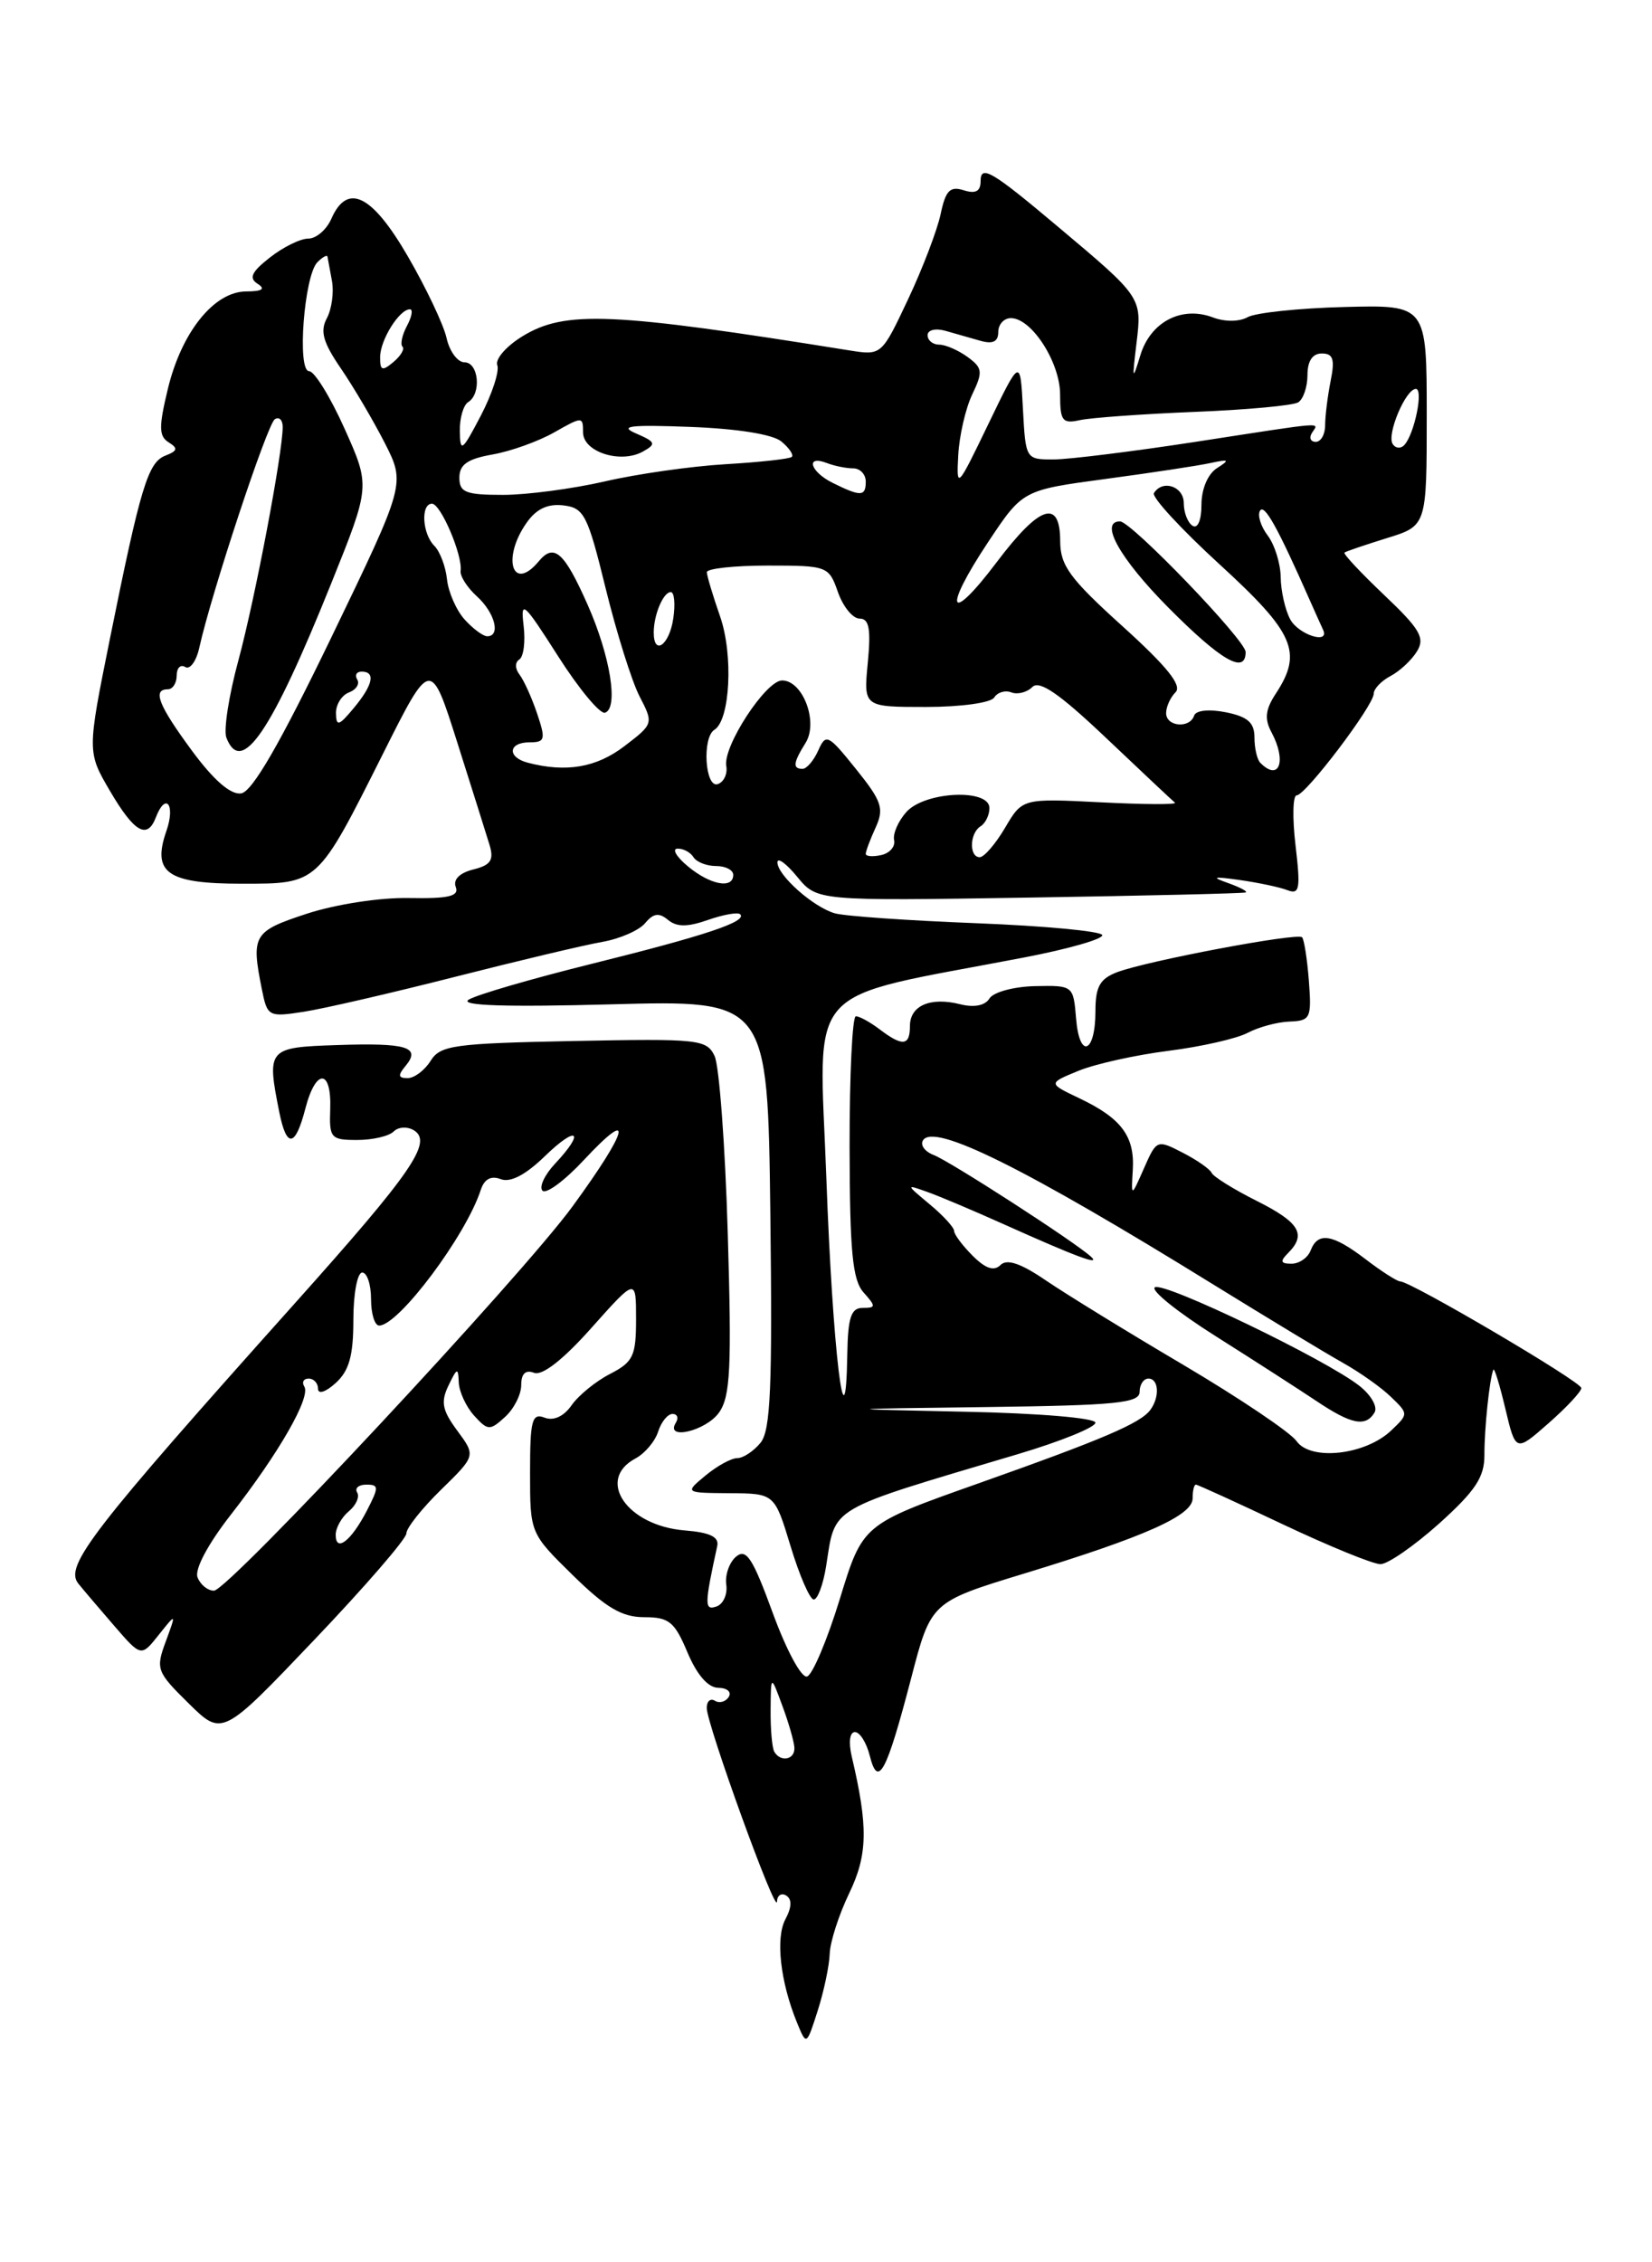 <?xml version="1.0" encoding="UTF-8" standalone="no"?>
<!DOCTYPE svg PUBLIC "-//W3C//DTD SVG 1.1//EN" "http://www.w3.org/Graphics/SVG/1.1/DTD/svg11.dtd" >
<svg xmlns="http://www.w3.org/2000/svg" xmlns:xlink="http://www.w3.org/1999/xlink" version="1.1" viewBox="0 0 187 256">
 <g >
 <path fill="currentColor"
d=" M 93.92 221.07 C 93.97 219.73 94.96 216.66 96.12 214.25 C 98.23 209.89 98.29 206.71 96.41 198.75 C 96.04 197.14 96.18 196.00 96.78 196.00 C 97.33 196.00 98.09 197.21 98.46 198.70 C 99.39 202.40 100.34 200.62 103.13 189.94 C 105.38 181.28 105.38 181.28 115.94 178.06 C 129.62 173.89 135.00 171.49 135.00 169.56 C 135.00 168.70 135.16 168.00 135.37 168.00 C 135.57 168.00 140.01 170.03 145.23 172.50 C 150.46 174.97 155.42 177.00 156.26 177.00 C 157.10 177.00 160.09 174.92 162.92 172.39 C 167.03 168.68 168.04 167.15 168.03 164.64 C 168.02 161.67 168.60 156.09 169.04 155.00 C 169.15 154.72 169.76 156.71 170.40 159.41 C 171.57 164.32 171.57 164.32 175.28 161.06 C 177.33 159.26 179.00 157.47 179.00 157.07 C 179.00 156.36 159.69 145.00 158.49 145.00 C 158.15 145.00 156.39 143.88 154.59 142.50 C 150.83 139.63 149.18 139.37 148.36 141.50 C 148.05 142.32 147.07 143.00 146.19 143.00 C 144.95 143.00 144.87 142.73 145.80 141.80 C 147.92 139.68 147.11 138.33 142.25 135.89 C 139.64 134.58 137.35 133.15 137.16 132.73 C 136.97 132.30 135.50 131.27 133.88 130.44 C 130.97 128.94 130.92 128.96 129.49 132.21 C 128.04 135.50 128.04 135.50 128.23 132.35 C 128.45 128.57 126.92 126.53 122.18 124.28 C 118.63 122.59 118.63 122.59 122.06 121.18 C 123.95 120.40 128.55 119.38 132.27 118.91 C 135.99 118.44 140.03 117.52 141.24 116.87 C 142.45 116.23 144.58 115.65 145.97 115.60 C 148.34 115.51 148.48 115.22 148.16 111.00 C 147.97 108.53 147.62 106.30 147.39 106.06 C 146.85 105.52 129.84 108.73 126.46 110.01 C 124.50 110.76 124.00 111.65 124.00 114.42 C 124.00 119.20 122.19 119.91 121.81 115.27 C 121.50 111.52 121.48 111.50 117.16 111.59 C 114.77 111.64 112.45 112.27 112.01 112.98 C 111.51 113.79 110.28 114.04 108.69 113.64 C 105.31 112.79 103.00 113.79 103.00 116.11 C 103.00 118.36 102.17 118.45 99.56 116.47 C 98.49 115.66 97.29 115.00 96.88 115.00 C 96.48 115.00 96.16 121.64 96.17 129.75 C 96.19 141.66 96.50 144.84 97.75 146.25 C 99.17 147.84 99.16 148.00 97.65 148.00 C 96.34 148.00 95.98 149.07 95.91 153.25 C 95.72 165.07 94.24 152.69 93.54 133.31 C 92.72 110.83 90.58 113.21 115.91 108.35 C 120.93 107.39 124.91 106.25 124.77 105.81 C 124.62 105.37 118.20 104.77 110.50 104.47 C 102.80 104.17 95.60 103.67 94.50 103.35 C 92.04 102.64 88.00 99.04 88.00 97.58 C 88.01 96.98 89.02 97.73 90.25 99.23 C 92.50 101.95 92.50 101.95 116.50 101.57 C 129.70 101.36 140.72 101.10 141.00 100.99 C 141.28 100.89 140.38 100.41 139.00 99.92 C 137.04 99.23 137.33 99.16 140.32 99.58 C 142.42 99.88 144.86 100.39 145.73 100.73 C 147.11 101.26 147.23 100.59 146.65 95.67 C 146.28 92.55 146.34 90.00 146.78 90.00 C 147.79 90.00 155.50 79.83 155.50 78.50 C 155.50 77.95 156.36 77.05 157.40 76.50 C 158.45 75.95 159.80 74.69 160.40 73.70 C 161.33 72.19 160.74 71.18 156.69 67.34 C 154.05 64.83 152.02 62.67 152.19 62.53 C 152.36 62.39 154.53 61.66 157.00 60.89 C 161.50 59.50 161.50 59.50 161.50 47.00 C 161.50 34.50 161.50 34.50 152.18 34.74 C 147.05 34.87 142.12 35.39 141.23 35.89 C 140.28 36.42 138.64 36.43 137.30 35.92 C 133.76 34.58 130.23 36.42 129.08 40.21 C 128.18 43.17 128.14 43.03 128.65 38.81 C 129.27 33.65 129.26 33.64 119.80 25.69 C 112.23 19.32 111.00 18.60 111.00 20.51 C 111.00 21.65 110.43 21.96 109.09 21.53 C 107.54 21.04 107.04 21.55 106.48 24.21 C 106.10 26.02 104.44 30.37 102.79 33.87 C 99.79 40.23 99.79 40.23 96.14 39.65 C 69.23 35.33 63.99 35.10 59.16 38.04 C 57.32 39.16 56.03 40.64 56.29 41.32 C 56.55 42.00 55.71 44.57 54.43 47.03 C 52.31 51.08 52.09 51.25 52.05 48.81 C 52.02 47.33 52.45 45.84 53.00 45.50 C 54.52 44.56 54.19 41.00 52.58 41.00 C 51.80 41.00 50.88 39.76 50.55 38.25 C 50.21 36.74 48.24 32.58 46.16 29.00 C 42.11 22.01 39.32 20.64 37.51 24.75 C 36.97 25.99 35.79 27.00 34.90 27.00 C 34.00 27.00 32.05 27.96 30.55 29.14 C 28.46 30.78 28.14 31.47 29.17 32.12 C 30.09 32.71 29.68 32.97 27.84 32.98 C 24.21 33.01 20.53 37.61 18.99 44.05 C 17.96 48.32 17.98 49.37 19.10 50.06 C 20.17 50.73 20.10 51.02 18.74 51.55 C 16.75 52.31 15.92 55.05 12.44 72.29 C 9.86 85.09 9.86 85.09 12.47 89.54 C 15.20 94.19 16.67 95.03 17.64 92.50 C 18.75 89.60 19.88 91.03 18.84 94.02 C 17.18 98.78 18.92 100.00 27.40 100.00 C 36.05 100.00 35.91 100.12 43.37 85.26 C 48.75 74.53 48.75 74.53 51.76 84.01 C 53.42 89.23 55.06 94.46 55.42 95.63 C 55.93 97.33 55.55 97.90 53.57 98.39 C 52.02 98.78 51.27 99.53 51.59 100.37 C 51.99 101.42 50.80 101.70 46.30 101.62 C 43.03 101.55 38.00 102.33 34.75 103.39 C 28.67 105.38 28.41 105.81 29.64 111.94 C 30.26 115.04 30.39 115.11 34.39 114.49 C 36.65 114.14 44.35 112.36 51.50 110.54 C 58.65 108.72 66.14 106.94 68.15 106.59 C 70.16 106.24 72.35 105.28 73.03 104.46 C 73.96 103.34 74.60 103.25 75.61 104.09 C 76.60 104.91 77.80 104.92 80.14 104.10 C 81.89 103.49 83.53 103.20 83.79 103.46 C 84.61 104.28 79.81 105.88 67.04 109.05 C 60.19 110.75 53.89 112.58 53.04 113.13 C 52.00 113.80 57.29 113.97 69.20 113.65 C 86.90 113.17 86.90 113.17 87.20 137.34 C 87.44 156.93 87.23 161.83 86.10 163.25 C 85.32 164.21 84.13 165.00 83.46 165.00 C 82.78 165.00 81.16 165.89 79.86 166.97 C 77.50 168.93 77.50 168.93 82.59 168.97 C 87.68 169.00 87.68 169.00 89.50 175.00 C 90.50 178.30 91.68 181.00 92.11 181.00 C 92.55 181.00 93.18 179.31 93.51 177.25 C 94.61 170.34 93.41 171.04 115.25 164.54 C 120.06 163.11 124.00 161.51 124.00 160.99 C 124.00 160.46 117.58 159.92 109.25 159.75 C 94.50 159.44 94.50 159.44 111.75 159.22 C 126.32 159.03 129.00 158.77 129.00 157.50 C 129.00 156.68 129.45 156.00 130.00 156.00 C 131.16 156.00 131.30 158.04 130.23 159.52 C 129.14 161.04 124.88 162.86 110.58 167.92 C 97.65 172.50 97.65 172.50 95.07 180.92 C 93.65 185.55 91.98 189.51 91.36 189.71 C 90.73 189.92 89.03 186.77 87.48 182.54 C 85.21 176.32 84.48 175.19 83.33 176.14 C 82.56 176.78 82.06 178.21 82.21 179.31 C 82.37 180.41 81.87 181.53 81.10 181.79 C 79.73 182.26 79.73 181.62 81.19 174.94 C 81.41 173.91 80.35 173.41 77.50 173.18 C 70.97 172.65 67.42 167.45 71.93 165.04 C 73.00 164.47 74.15 163.10 74.50 162.00 C 74.85 160.90 75.58 160.00 76.13 160.00 C 76.67 160.00 76.84 160.45 76.50 161.00 C 75.24 163.04 79.94 161.92 81.40 159.83 C 82.68 158.02 82.83 154.75 82.38 139.58 C 82.09 129.64 81.41 120.60 80.89 119.50 C 79.99 117.61 79.10 117.52 64.94 117.80 C 51.35 118.07 49.84 118.28 48.74 120.05 C 48.07 121.12 46.90 122.00 46.14 122.00 C 45.06 122.00 45.01 121.69 45.93 120.59 C 47.67 118.48 46.04 117.99 38.12 118.26 C 30.29 118.52 30.18 118.66 31.62 125.88 C 32.45 129.98 33.43 129.83 34.57 125.43 C 35.75 120.88 37.54 120.93 37.38 125.51 C 37.26 128.79 37.45 129.00 40.43 129.00 C 42.17 129.00 44.03 128.57 44.56 128.04 C 45.09 127.51 46.11 127.45 46.86 127.91 C 49.00 129.24 46.65 132.65 33.36 147.50 C 10.38 173.18 7.27 177.20 8.86 179.19 C 9.44 179.91 11.28 182.07 12.95 184.00 C 15.98 187.50 15.98 187.50 17.97 185.00 C 19.96 182.50 19.96 182.50 18.76 185.76 C 17.61 188.87 17.73 189.19 21.36 192.76 C 25.16 196.50 25.16 196.50 35.58 185.56 C 41.31 179.55 46.00 174.13 46.00 173.52 C 46.00 172.91 47.77 170.68 49.93 168.57 C 53.86 164.73 53.86 164.73 51.76 161.89 C 50.05 159.58 49.87 158.64 50.77 156.78 C 51.74 154.76 51.87 154.72 51.93 156.42 C 51.97 157.48 52.75 159.17 53.66 160.18 C 55.22 161.90 55.45 161.91 57.16 160.35 C 58.17 159.44 59.00 157.81 59.00 156.74 C 59.00 155.44 59.49 154.97 60.46 155.35 C 61.39 155.70 63.76 153.85 66.96 150.25 C 72.00 144.60 72.00 144.60 72.00 149.27 C 72.00 153.44 71.68 154.12 69.06 155.47 C 67.44 156.30 65.48 157.90 64.70 159.02 C 63.81 160.29 62.67 160.81 61.64 160.42 C 60.22 159.87 60.00 160.70 60.00 166.64 C 60.00 173.50 60.00 173.50 64.84 178.25 C 68.60 181.94 70.41 183.00 72.92 183.00 C 75.74 183.00 76.36 183.51 77.82 186.99 C 78.90 189.54 80.15 190.98 81.31 190.99 C 82.30 191.00 82.84 191.46 82.49 192.02 C 82.14 192.58 81.44 192.77 80.93 192.46 C 80.42 192.14 80.00 192.51 80.00 193.27 C 80.00 195.12 87.88 216.87 87.95 215.19 C 87.98 214.47 88.45 214.16 89.00 214.50 C 89.66 214.91 89.63 215.82 88.91 217.17 C 87.77 219.29 88.32 224.24 90.21 228.86 C 91.29 231.50 91.29 231.50 92.57 227.50 C 93.27 225.30 93.88 222.40 93.92 221.07 Z  M 87.66 198.25 C 87.40 197.84 87.21 195.70 87.23 193.50 C 87.26 189.50 87.26 189.50 88.55 193.00 C 89.27 194.93 89.88 197.06 89.92 197.75 C 90.01 199.11 88.40 199.46 87.66 198.25 Z  M 22.36 178.49 C 22.01 177.59 23.54 174.72 26.14 171.39 C 31.56 164.45 35.19 158.12 34.45 156.91 C 34.14 156.41 34.36 156.00 34.94 156.00 C 35.52 156.00 36.00 156.52 36.00 157.15 C 36.00 157.81 36.87 157.53 38.00 156.50 C 39.52 155.12 40.00 153.42 40.00 149.35 C 40.00 146.41 40.45 144.00 41.00 144.00 C 41.55 144.00 42.00 145.35 42.00 147.00 C 42.00 148.65 42.41 150.00 42.92 150.00 C 45.12 150.00 52.74 139.83 54.42 134.65 C 54.82 133.42 55.58 133.01 56.68 133.43 C 57.77 133.85 59.48 132.96 61.67 130.84 C 65.33 127.28 66.30 127.99 62.83 131.68 C 61.64 132.95 61.00 134.33 61.41 134.74 C 61.82 135.15 63.92 133.60 66.08 131.28 C 71.83 125.12 71.19 127.78 64.82 136.50 C 59.05 144.42 25.83 179.99 24.22 180.00 C 23.51 180.00 22.68 179.32 22.36 178.49 Z  M 38.00 173.68 C 38.00 172.89 38.67 171.69 39.49 171.01 C 40.31 170.33 40.73 169.37 40.43 168.89 C 40.13 168.40 40.60 168.00 41.47 168.00 C 42.90 168.00 42.90 168.28 41.53 170.94 C 39.76 174.37 38.00 175.73 38.00 173.68 Z  M 146.76 163.07 C 146.07 162.09 140.32 158.22 134.00 154.48 C 127.67 150.75 120.65 146.43 118.40 144.90 C 115.54 142.95 113.98 142.42 113.25 143.15 C 112.52 143.88 111.56 143.56 110.10 142.10 C 108.94 140.94 108.00 139.68 108.00 139.29 C 108.00 138.90 106.76 137.54 105.25 136.29 C 102.51 134.00 102.51 134.00 105.00 134.89 C 106.38 135.38 110.20 137.00 113.50 138.48 C 121.81 142.21 124.67 143.28 123.50 142.21 C 121.67 140.53 107.53 131.40 105.69 130.70 C 104.69 130.32 104.14 129.57 104.48 129.04 C 105.71 127.05 115.98 132.15 137.50 145.45 C 143.55 149.18 150.07 153.13 152.00 154.21 C 153.93 155.29 156.39 157.03 157.47 158.09 C 159.44 159.99 159.44 160.01 157.47 161.88 C 154.56 164.65 148.36 165.35 146.76 163.07 Z  M 155.58 159.86 C 155.98 159.23 155.23 157.89 153.89 156.83 C 150.12 153.85 131.78 145.02 130.73 145.67 C 130.20 145.99 133.31 148.49 137.64 151.22 C 141.96 153.95 147.07 157.24 149.00 158.53 C 152.95 161.18 154.57 161.51 155.58 159.86 Z  M 77.86 98.03 C 76.56 96.95 76.04 96.05 76.69 96.03 C 77.35 96.01 78.16 96.45 78.50 97.00 C 78.84 97.55 79.99 98.00 81.06 98.00 C 82.13 98.00 83.00 98.45 83.00 99.00 C 83.00 100.63 80.39 100.14 77.86 98.03 Z  M 98.00 96.62 C 98.00 96.33 98.50 94.99 99.12 93.64 C 100.10 91.49 99.82 90.66 96.89 87.02 C 93.74 83.10 93.49 82.97 92.62 84.93 C 92.11 86.07 91.31 87.00 90.85 87.00 C 89.70 87.00 89.78 86.32 91.19 84.06 C 92.66 81.71 90.88 77.00 88.53 77.00 C 86.69 77.00 81.82 84.46 82.21 86.68 C 82.37 87.57 81.94 88.49 81.25 88.73 C 79.81 89.23 79.45 83.46 80.87 82.58 C 82.65 81.48 83.02 74.10 81.52 69.78 C 80.70 67.43 80.02 65.16 80.01 64.75 C 80.01 64.34 83.11 64.00 86.90 64.00 C 93.67 64.00 93.82 64.06 94.85 67.00 C 95.43 68.65 96.53 70.00 97.30 70.00 C 98.38 70.00 98.60 71.14 98.23 75.00 C 97.75 80.00 97.75 80.00 104.81 80.00 C 108.75 80.00 112.17 79.53 112.54 78.93 C 112.91 78.34 113.78 78.08 114.48 78.35 C 115.18 78.62 116.25 78.35 116.86 77.74 C 117.66 76.94 119.93 78.50 125.23 83.53 C 129.23 87.32 132.72 90.61 133.00 90.83 C 133.28 91.06 129.50 91.04 124.61 90.79 C 115.73 90.34 115.73 90.34 113.77 93.67 C 112.69 95.50 111.40 97.00 110.90 97.00 C 109.68 97.00 109.75 94.27 111.00 93.50 C 111.55 93.16 112.00 92.23 112.00 91.44 C 112.00 89.21 104.72 89.55 102.61 91.87 C 101.68 92.91 101.05 94.34 101.21 95.07 C 101.37 95.79 100.71 96.55 99.75 96.76 C 98.79 96.97 98.00 96.91 98.00 96.62 Z  M 21.75 84.98 C 17.93 79.80 17.22 78.00 19.00 78.00 C 19.55 78.00 20.00 77.30 20.00 76.44 C 20.00 75.58 20.44 75.15 20.97 75.48 C 21.50 75.81 22.22 74.83 22.56 73.29 C 23.90 67.21 30.26 47.96 31.11 47.44 C 31.60 47.13 32.00 47.52 32.00 48.31 C 32.00 51.28 28.86 67.79 26.99 74.71 C 25.91 78.67 25.30 82.61 25.62 83.46 C 27.32 87.88 30.72 82.87 37.52 65.95 C 41.92 55.01 41.92 55.01 39.00 48.50 C 37.40 44.93 35.59 42.00 34.99 42.00 C 33.60 42.00 34.43 31.17 35.93 29.67 C 36.52 29.08 37.03 28.80 37.07 29.05 C 37.12 29.30 37.34 30.54 37.58 31.81 C 37.81 33.08 37.55 34.97 37.00 36.01 C 36.21 37.47 36.56 38.74 38.59 41.70 C 40.02 43.79 42.25 47.58 43.55 50.12 C 45.90 54.74 45.90 54.74 37.51 72.12 C 31.68 84.18 28.56 89.58 27.30 89.78 C 26.12 89.96 24.21 88.31 21.75 84.98 Z  M 59.75 86.31 C 57.38 85.69 57.52 84.00 59.95 84.00 C 61.70 84.00 61.79 83.68 60.80 80.75 C 60.20 78.96 59.30 76.98 58.81 76.34 C 58.29 75.67 58.28 74.95 58.78 74.63 C 59.27 74.33 59.49 72.61 59.27 70.79 C 58.91 67.81 59.27 68.14 63.17 74.25 C 65.54 77.97 67.94 80.85 68.49 80.65 C 70.03 80.12 69.09 74.26 66.53 68.46 C 63.87 62.46 62.72 61.43 60.99 63.51 C 58.02 67.09 56.77 63.20 59.60 59.17 C 60.70 57.59 61.99 56.98 63.77 57.19 C 66.12 57.47 66.52 58.26 68.56 66.59 C 69.79 71.59 71.51 77.08 72.39 78.79 C 73.99 81.88 73.98 81.92 70.66 84.45 C 67.50 86.86 64.08 87.44 59.75 86.31 Z  M 142.67 86.33 C 142.30 85.97 142.00 84.67 142.00 83.46 C 142.00 81.77 141.24 81.10 138.76 80.60 C 136.85 80.22 135.37 80.38 135.17 80.98 C 134.68 82.47 132.00 82.23 132.00 80.70 C 132.00 79.98 132.48 78.92 133.07 78.33 C 133.83 77.57 132.09 75.41 127.08 70.88 C 121.10 65.48 120.02 64.00 120.01 61.25 C 120.00 56.40 117.70 57.15 112.82 63.62 C 107.40 70.80 106.68 69.13 111.84 61.36 C 115.76 55.46 115.76 55.46 125.13 54.20 C 130.28 53.51 135.62 52.70 137.00 52.40 C 139.14 51.94 139.25 52.02 137.75 52.98 C 136.72 53.64 136.00 55.34 136.00 57.11 C 136.00 58.86 135.58 59.86 135.00 59.50 C 134.45 59.16 134.00 58.01 134.00 56.94 C 134.00 55.03 131.60 54.23 130.62 55.80 C 130.35 56.25 133.70 59.88 138.06 63.87 C 146.53 71.62 147.48 73.81 144.43 78.47 C 143.23 80.29 143.11 81.34 143.93 82.87 C 145.67 86.12 144.81 88.48 142.67 86.33 Z  M 141.00 73.78 C 141.00 72.45 128.05 59.00 126.78 59.00 C 124.40 59.00 126.76 63.21 132.22 68.72 C 138.21 74.76 141.00 76.37 141.00 73.78 Z  M 38.03 80.72 C 38.01 79.74 38.67 78.68 39.49 78.36 C 40.32 78.05 40.74 77.39 40.44 76.90 C 40.13 76.40 40.36 76.00 40.94 76.00 C 42.55 76.00 42.22 77.52 40.03 80.14 C 38.36 82.15 38.06 82.24 38.03 80.72 Z  M 74.00 71.58 C 74.00 69.57 75.08 67.00 75.93 67.00 C 76.33 67.00 76.46 68.35 76.21 70.00 C 75.77 73.00 74.00 74.26 74.00 71.58 Z  M 52.60 70.11 C 51.66 69.07 50.76 67.03 50.60 65.57 C 50.45 64.11 49.80 62.40 49.16 61.76 C 47.79 60.39 47.61 57.00 48.90 57.00 C 49.89 57.00 52.38 62.84 52.14 64.59 C 52.05 65.19 52.89 66.49 53.99 67.49 C 56.02 69.33 56.71 72.00 55.15 72.00 C 54.69 72.00 53.54 71.15 52.60 70.11 Z  M 146.04 70.07 C 145.47 69.00 144.99 66.86 144.97 65.32 C 144.95 63.77 144.29 61.65 143.50 60.60 C 142.71 59.56 142.32 58.29 142.63 57.79 C 143.13 56.98 144.63 59.69 148.30 68.00 C 148.91 69.38 149.57 70.84 149.76 71.25 C 150.58 72.98 146.98 71.83 146.04 70.07 Z  M 52.00 54.05 C 52.00 52.57 52.92 51.93 55.75 51.43 C 57.81 51.07 60.96 49.94 62.75 48.92 C 65.92 47.12 66.00 47.12 66.00 48.93 C 66.00 51.15 70.27 52.51 72.79 51.09 C 74.31 50.24 74.22 50.01 72.00 49.05 C 70.02 48.20 71.31 48.05 78.18 48.31 C 83.46 48.51 87.48 49.15 88.45 49.96 C 89.33 50.69 89.86 51.47 89.63 51.70 C 89.41 51.93 86.02 52.30 82.12 52.53 C 78.21 52.76 72.06 53.64 68.45 54.48 C 64.83 55.31 59.65 56.00 56.94 56.00 C 52.70 56.00 52.00 55.72 52.00 54.05 Z  M 94.25 54.64 C 91.71 53.38 91.14 51.46 93.58 52.39 C 94.45 52.73 95.80 53.00 96.58 53.00 C 97.36 53.00 98.00 53.67 98.00 54.50 C 98.00 56.20 97.44 56.22 94.25 54.64 Z  M 108.47 51.50 C 108.59 49.30 109.30 46.21 110.05 44.64 C 111.28 42.07 111.23 41.64 109.52 40.39 C 108.47 39.63 107.03 39.00 106.31 39.00 C 105.59 39.00 105.00 38.52 105.00 37.93 C 105.00 37.34 105.89 37.12 107.00 37.43 C 108.10 37.74 109.90 38.26 111.00 38.57 C 112.39 38.96 113.00 38.66 113.00 37.57 C 113.00 36.71 113.64 36.00 114.43 36.00 C 116.78 36.00 120.00 41.01 120.00 44.65 C 120.00 47.64 120.26 47.98 122.25 47.54 C 123.49 47.27 129.31 46.85 135.20 46.61 C 141.08 46.38 146.37 45.89 146.95 45.53 C 147.53 45.17 148.00 43.78 148.00 42.44 C 148.00 40.85 148.57 40.00 149.62 40.00 C 150.91 40.00 151.12 40.65 150.62 43.12 C 150.28 44.84 150.00 47.09 150.00 48.12 C 150.00 49.16 149.52 50.00 148.94 50.00 C 148.36 50.00 148.16 49.55 148.50 49.00 C 149.27 47.75 150.51 47.66 135.39 49.99 C 128.30 51.08 121.06 51.98 119.30 51.99 C 116.10 52.00 116.10 51.99 115.79 46.25 C 115.49 40.50 115.49 40.50 111.87 48.00 C 108.34 55.32 108.26 55.40 108.47 51.50 Z  M 157.64 50.23 C 156.96 49.13 159.12 44.02 160.27 44.01 C 161.15 44.00 160.12 49.08 158.98 50.34 C 158.57 50.80 157.96 50.75 157.64 50.23 Z  M 43.03 40.37 C 43.06 38.43 45.21 35.00 46.40 35.00 C 46.77 35.00 46.62 35.84 46.07 36.87 C 45.52 37.90 45.29 38.96 45.56 39.23 C 45.83 39.49 45.36 40.28 44.52 40.98 C 43.25 42.04 43.01 41.94 43.03 40.37 Z "/>
</g>
</svg>